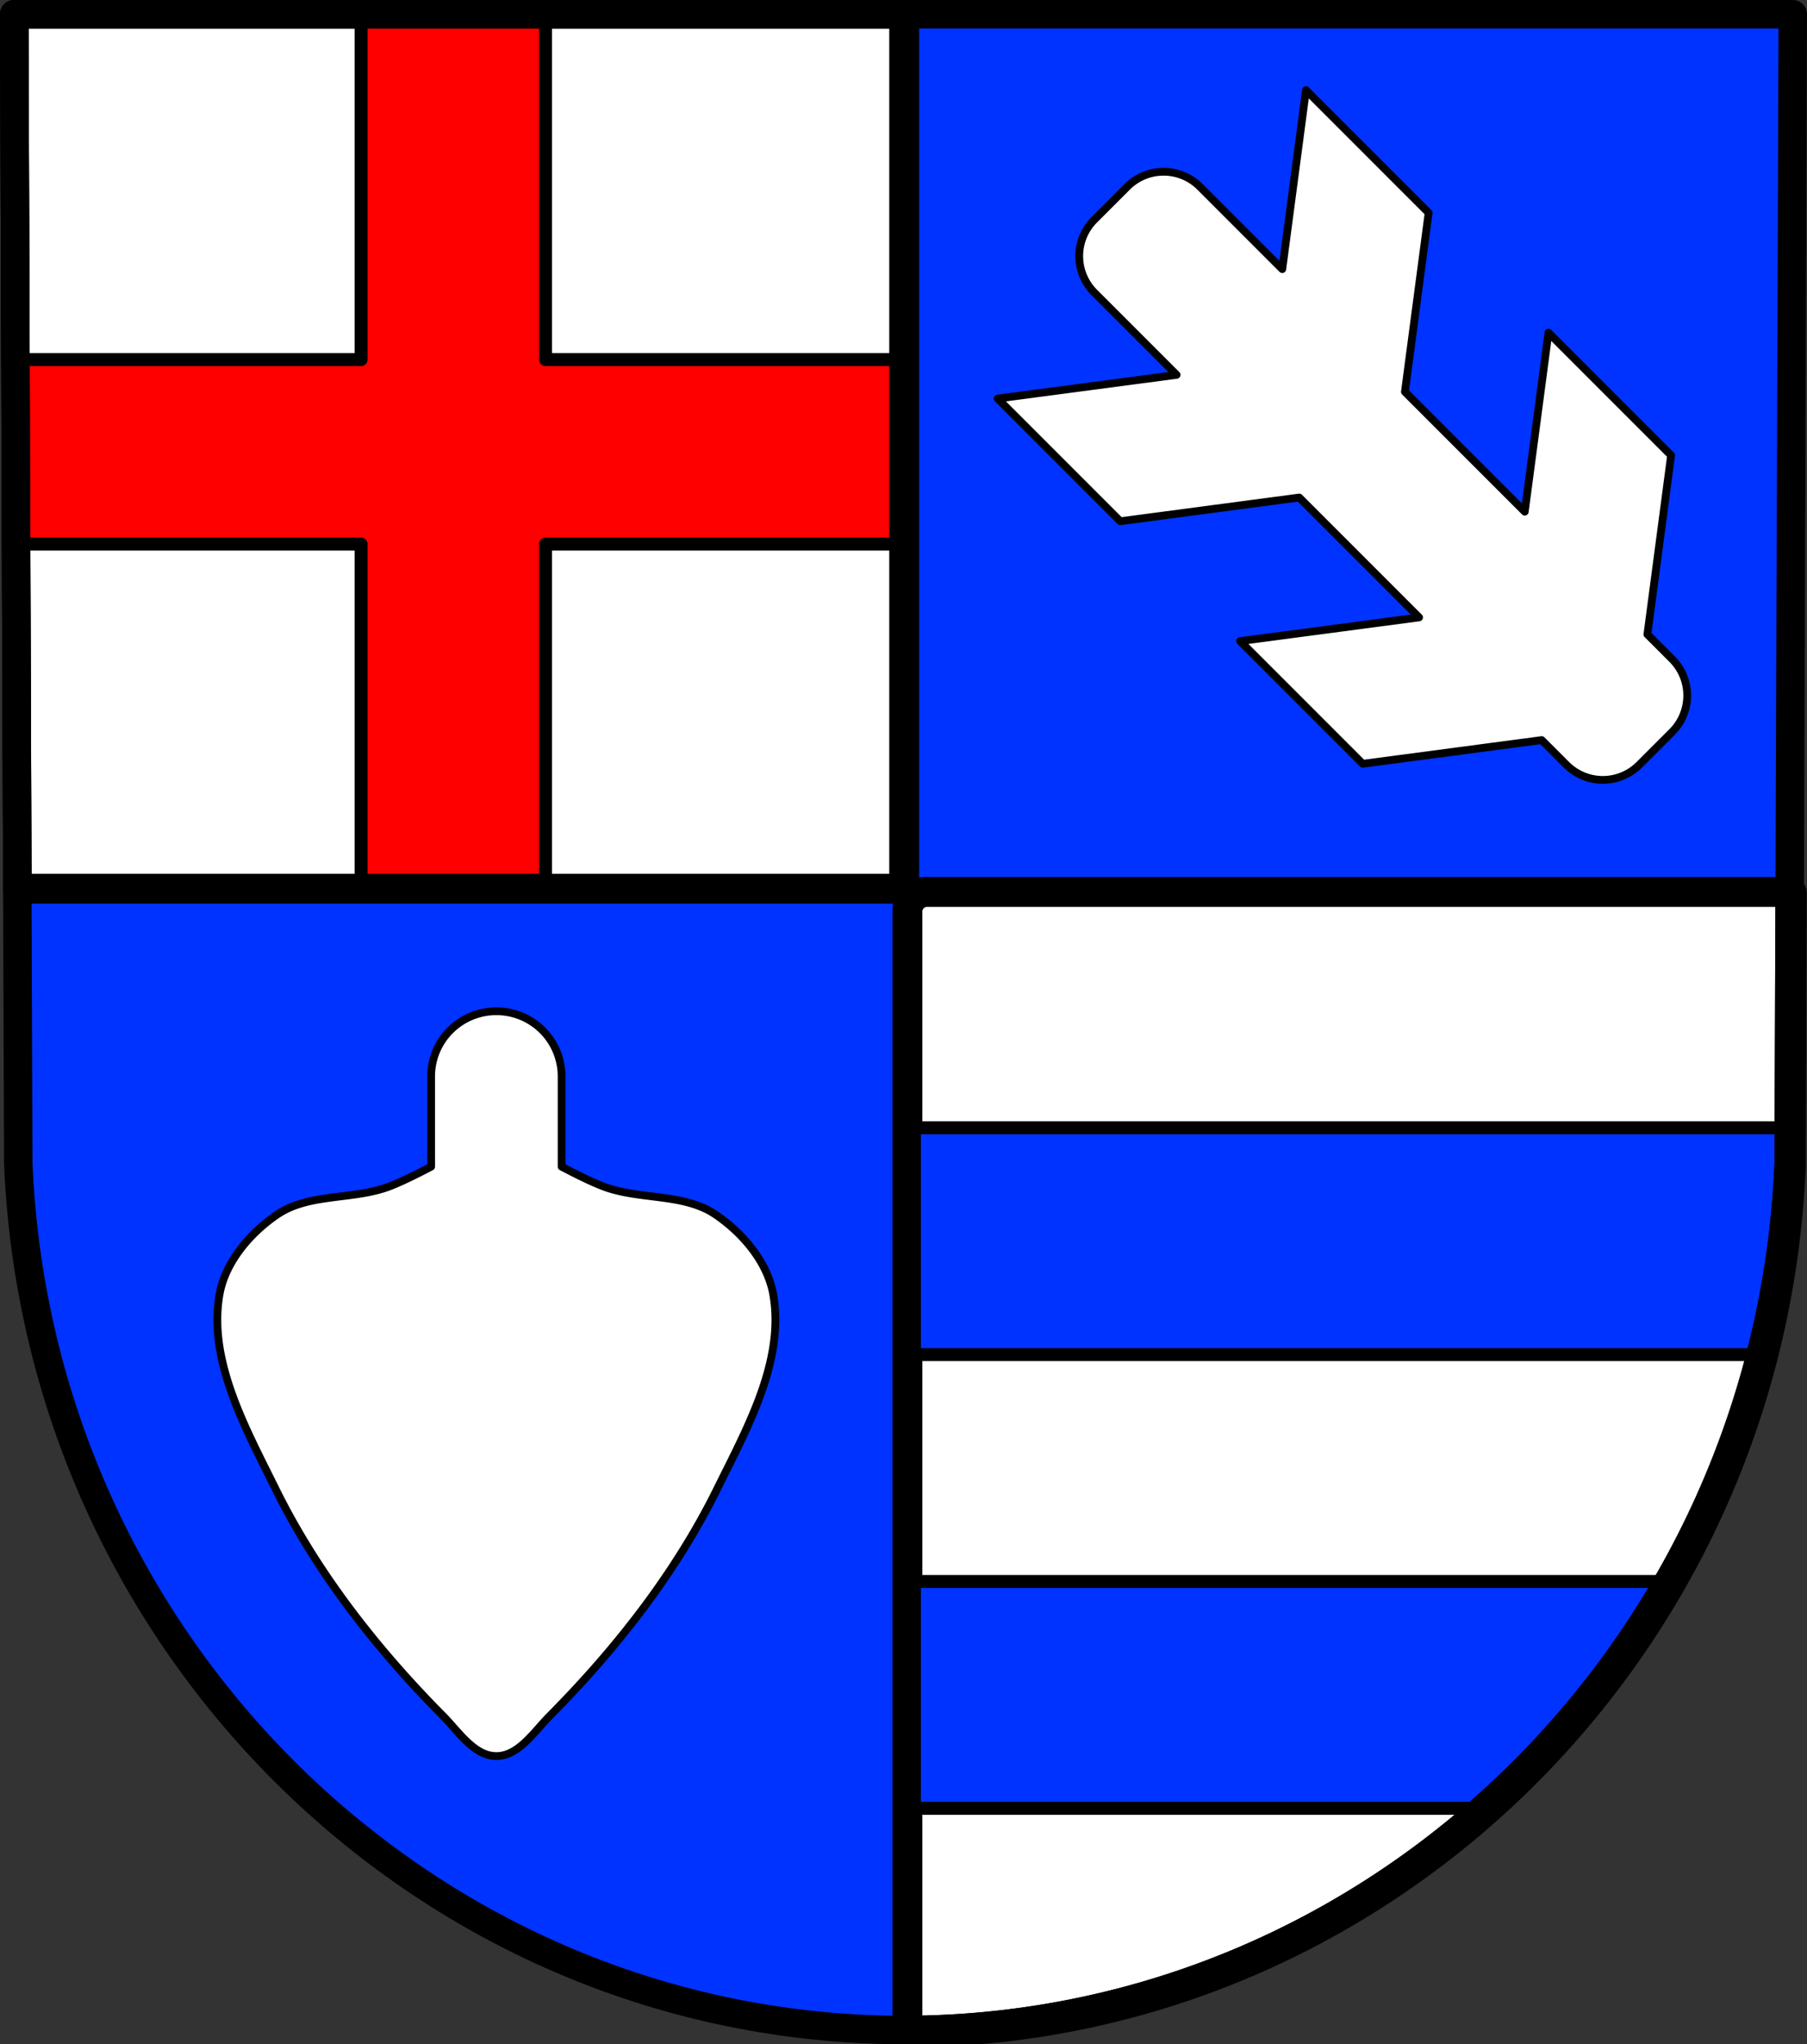<svg xmlns="http://www.w3.org/2000/svg" width="698.863" height="790.364" viewBox="0 0 184.908 209.117"><rect x="0" y="0" width="184.908" height="209.117" fill="#333333" stroke="none"/><path style="fill:#03f;fill-opacity:1;fill-rule:evenodd;stroke:none;stroke-width:2.863;stroke-linecap:round;stroke-linejoin:miter;stroke-miterlimit:4;stroke-dasharray:none;stroke-opacity:1" d="m190.314 8.046-.416 117.562c-2.026 49.452-42.047 88.617-90.583 88.645-48.491-.06-88.528-39.24-90.582-88.645L8.317 8.046h90.996z" transform="translate(-6.862 -6.591)"/><path style="fill:#fff;fill-opacity:1;stroke:#000;stroke-width:11;stroke-linecap:round;stroke-linejoin:round;stroke-miterlimit:4;stroke-dasharray:none;stroke-opacity:1" d="m5.5 5.5 1.195 337.828h337.893a4.826 4.826 0 0 0 4.836-4.836V10.336a4.826 4.826 0 0 0-4.836-4.836H5.5zm352.492 339.072a7.309 7.309 0 0 0-7.324 7.324v432.96c182.882-.769 333.484-148.543 341.123-335.026l.373-105.258H357.992z" transform="scale(.265)"/><path style="fill:#03f;fill-opacity:1;stroke:#000;stroke-width:5;stroke-linecap:round;stroke-linejoin:round;stroke-miterlimit:4;stroke-dasharray:none;stroke-opacity:1" d="M350.668 435.346v87.568h330.494c5.961-23.48 9.599-47.929 10.629-73.084l.05-14.484H350.669zm0 175.134v87.569h224.473c27.944-24.997 51.89-54.56 70.709-87.569H350.668z" transform="scale(.265)"/><path style="fill:red;fill-opacity:1;stroke:#000;stroke-width:5;stroke-linecap:round;stroke-linejoin:round;stroke-miterlimit:4;stroke-dasharray:none;stroke-opacity:1" d="M139.436 5.5v133.307H5.973l.252 71.214h133.21v133.307h71.217V210.021h140.016v-71.214H210.652V5.5h-71.216z" transform="scale(.265)"/><path style="fill:none;fill-rule:evenodd;stroke:#000;stroke-width:2.91;stroke-linecap:round;stroke-linejoin:round;stroke-miterlimit:4;stroke-dasharray:none;stroke-opacity:1" d="m190.314 8.046-.416 117.562c-2.026 49.452-42.047 88.617-90.583 88.645-48.491-.06-88.528-39.24-90.582-88.645L8.317 8.046h90.996z" transform="translate(-6.862 -6.591)"/><path style="fill:none;fill-opacity:1;stroke:#000;stroke-width:2.91;stroke-linecap:round;stroke-linejoin:round;stroke-miterlimit:4;stroke-dasharray:none;stroke-opacity:1" d="m8.317 8.046.316 89.384h89.4c.71 0 1.28-.57 1.28-1.28V9.326c0-.709-.57-1.28-1.28-1.28zM101.58 97.76a1.934 1.934 0 0 0-1.937 1.938v114.554c48.387-.203 88.234-39.302 90.255-88.642l.099-27.85z" transform="translate(-6.862 -6.591)"/><path style="fill:#fff;fill-opacity:1;stroke:#000;stroke-width:.794;stroke-linecap:round;stroke-linejoin:round;stroke-miterlimit:4;stroke-dasharray:none;stroke-opacity:1" d="M57.656 110.04a6.662 6.662 0 0 0-6.676 6.677v9.218c-1.513.799-3.097 1.579-4.3 2.035-3.678 1.392-8.19.655-11.445 2.861-2.79 1.89-5.336 4.881-5.913 8.202-1.177 6.78 2.678 13.664 5.722 19.836 4.264 8.644 10.38 16.424 17.166 23.27 1.599 1.612 3.175 4.091 5.446 4.091 2.27 0 3.847-2.48 5.445-4.092 6.786-6.845 12.903-14.624 17.166-23.269 3.045-6.172 6.9-13.056 5.722-19.836-.576-3.321-3.123-6.311-5.913-8.202-3.255-2.206-7.766-1.469-11.443-2.861-1.204-.456-2.789-1.236-4.302-2.035v-9.218a6.661 6.661 0 0 0-6.675-6.676zM118.852 29.056a5.27 5.27 0 0 0 0 7.47l8.41 8.41-18.312 2.427 12.549 12.549 18.311-2.427 12.264 12.264-18.312 2.426 12.549 12.549 18.312-2.427 2.521 2.522a5.27 5.27 0 0 0 7.47 0l3.345-3.344a5.27 5.27 0 0 0 0-7.47l-2.522-2.522 2.427-18.312-12.549-12.549-2.426 18.312-12.264-12.264 2.427-18.311-12.55-12.55-2.426 18.313-8.41-8.41a5.27 5.27 0 0 0-7.47 0z" transform="translate(-6.862 -6.591)"/></svg>